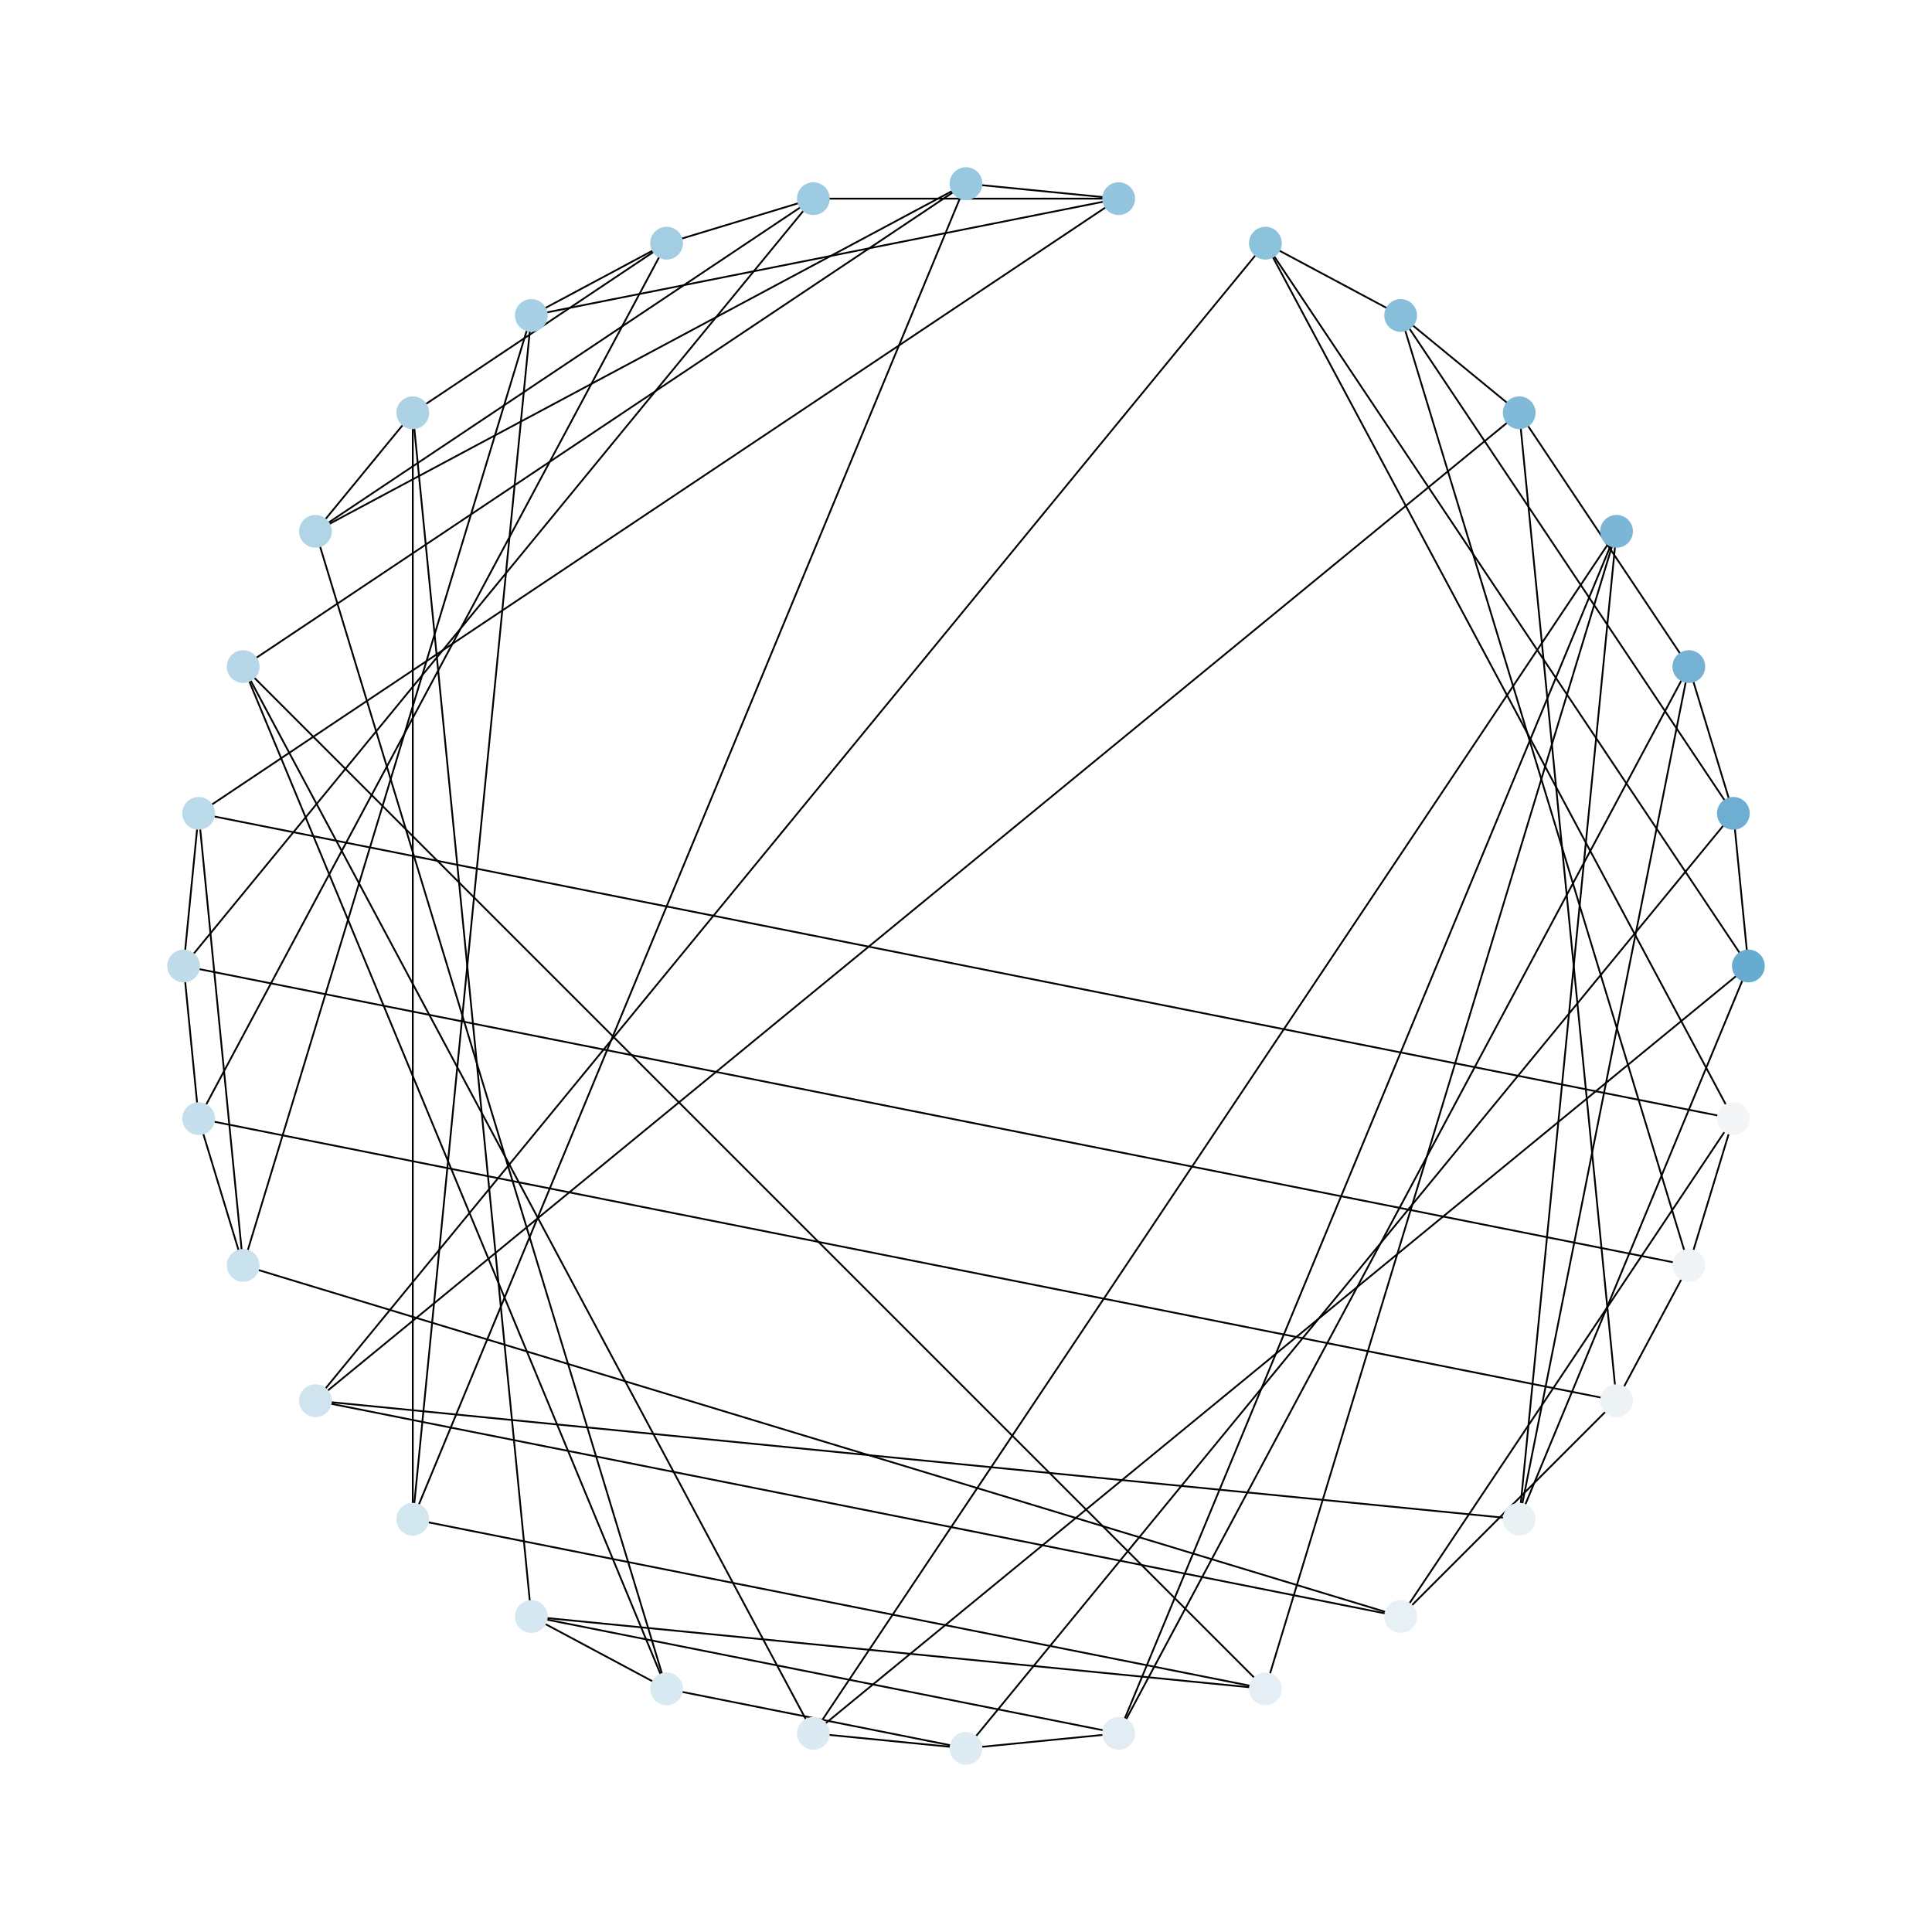 <?xml version="1.0" encoding="utf-8" standalone="no"?>
<!DOCTYPE svg PUBLIC "-//W3C//DTD SVG 1.1//EN"
  "http://www.w3.org/Graphics/SVG/1.1/DTD/svg11.dtd">
<svg xmlns:xlink="http://www.w3.org/1999/xlink" width="1080pt" height="1080pt" viewBox="0 0 1080 1080" xmlns="http://www.w3.org/2000/svg" version="1.1">
 <defs>
  <style type="text/css">*{stroke-linejoin: round; stroke-linecap: butt}</style>
 </defs>
 <g id="figure_1">
  <g id="patch_1">
   <path d="M 0 1080 
L 1080 1080 
L 1080 0 
L 0 0 
z
" style="fill: #ffffff"/>
  </g>
  <g id="axes_1">
   <g id="LineCollection_1">
    <path d="M 111.048 454.676 
L 102.645 540 
" clip-path="url(#p3882fd08b0)" style="fill: none; stroke: #000000"/>
    <path d="M 111.048 454.676 
L 135.936 707.369 
" clip-path="url(#p3882fd08b0)" style="fill: none; stroke: #000000"/>
    <path d="M 111.048 454.676 
L 625.324 111.048 
" clip-path="url(#p3882fd08b0)" style="fill: none; stroke: #000000"/>
    <path d="M 111.048 454.676 
L 968.952 625.324 
" clip-path="url(#p3882fd08b0)" style="fill: none; stroke: #000000"/>
    <path d="M 625.324 111.048 
L 454.676 111.048 
" clip-path="url(#p3882fd08b0)" style="fill: none; stroke: #000000"/>
    <path d="M 625.324 111.048 
L 297.018 176.352 
" clip-path="url(#p3882fd08b0)" style="fill: none; stroke: #000000"/>
    <path d="M 625.324 111.048 
L 540 102.645 
" clip-path="url(#p3882fd08b0)" style="fill: none; stroke: #000000"/>
    <path d="M 540 102.645 
L 176.352 297.018 
" clip-path="url(#p3882fd08b0)" style="fill: none; stroke: #000000"/>
    <path d="M 540 102.645 
L 230.743 849.257 
" clip-path="url(#p3882fd08b0)" style="fill: none; stroke: #000000"/>
    <path d="M 540 102.645 
L 135.936 372.631 
" clip-path="url(#p3882fd08b0)" style="fill: none; stroke: #000000"/>
    <path d="M 135.936 372.631 
L 372.631 944.064 
" clip-path="url(#p3882fd08b0)" style="fill: none; stroke: #000000"/>
    <path d="M 135.936 372.631 
L 707.369 944.064 
" clip-path="url(#p3882fd08b0)" style="fill: none; stroke: #000000"/>
    <path d="M 135.936 372.631 
L 454.676 968.952 
" clip-path="url(#p3882fd08b0)" style="fill: none; stroke: #000000"/>
    <path d="M 454.676 968.952 
L 540 977.355 
" clip-path="url(#p3882fd08b0)" style="fill: none; stroke: #000000"/>
    <path d="M 454.676 968.952 
L 903.648 297.018 
" clip-path="url(#p3882fd08b0)" style="fill: none; stroke: #000000"/>
    <path d="M 454.676 968.952 
L 977.355 540 
" clip-path="url(#p3882fd08b0)" style="fill: none; stroke: #000000"/>
    <path d="M 977.355 540 
L 968.952 454.676 
" clip-path="url(#p3882fd08b0)" style="fill: none; stroke: #000000"/>
    <path d="M 977.355 540 
L 849.257 849.257 
" clip-path="url(#p3882fd08b0)" style="fill: none; stroke: #000000"/>
    <path d="M 977.355 540 
L 707.369 135.936 
" clip-path="url(#p3882fd08b0)" style="fill: none; stroke: #000000"/>
    <path d="M 707.369 135.936 
L 782.982 176.352 
" clip-path="url(#p3882fd08b0)" style="fill: none; stroke: #000000"/>
    <path d="M 707.369 135.936 
L 176.352 782.982 
" clip-path="url(#p3882fd08b0)" style="fill: none; stroke: #000000"/>
    <path d="M 707.369 135.936 
L 968.952 625.324 
" clip-path="url(#p3882fd08b0)" style="fill: none; stroke: #000000"/>
    <path d="M 968.952 625.324 
L 944.064 707.369 
" clip-path="url(#p3882fd08b0)" style="fill: none; stroke: #000000"/>
    <path d="M 968.952 625.324 
L 782.982 903.648 
" clip-path="url(#p3882fd08b0)" style="fill: none; stroke: #000000"/>
    <path d="M 102.645 540 
L 111.048 625.324 
" clip-path="url(#p3882fd08b0)" style="fill: none; stroke: #000000"/>
    <path d="M 102.645 540 
L 454.676 111.048 
" clip-path="url(#p3882fd08b0)" style="fill: none; stroke: #000000"/>
    <path d="M 102.645 540 
L 944.064 707.369 
" clip-path="url(#p3882fd08b0)" style="fill: none; stroke: #000000"/>
    <path d="M 454.676 111.048 
L 372.631 135.936 
" clip-path="url(#p3882fd08b0)" style="fill: none; stroke: #000000"/>
    <path d="M 454.676 111.048 
L 176.352 297.018 
" clip-path="url(#p3882fd08b0)" style="fill: none; stroke: #000000"/>
    <path d="M 176.352 297.018 
L 230.743 230.743 
" clip-path="url(#p3882fd08b0)" style="fill: none; stroke: #000000"/>
    <path d="M 176.352 297.018 
L 372.631 944.064 
" clip-path="url(#p3882fd08b0)" style="fill: none; stroke: #000000"/>
    <path d="M 372.631 944.064 
L 297.018 903.648 
" clip-path="url(#p3882fd08b0)" style="fill: none; stroke: #000000"/>
    <path d="M 372.631 944.064 
L 540 977.355 
" clip-path="url(#p3882fd08b0)" style="fill: none; stroke: #000000"/>
    <path d="M 540 977.355 
L 625.324 968.952 
" clip-path="url(#p3882fd08b0)" style="fill: none; stroke: #000000"/>
    <path d="M 540 977.355 
L 968.952 454.676 
" clip-path="url(#p3882fd08b0)" style="fill: none; stroke: #000000"/>
    <path d="M 968.952 454.676 
L 944.064 372.631 
" clip-path="url(#p3882fd08b0)" style="fill: none; stroke: #000000"/>
    <path d="M 968.952 454.676 
L 782.982 176.352 
" clip-path="url(#p3882fd08b0)" style="fill: none; stroke: #000000"/>
    <path d="M 782.982 176.352 
L 849.257 230.743 
" clip-path="url(#p3882fd08b0)" style="fill: none; stroke: #000000"/>
    <path d="M 782.982 176.352 
L 944.064 707.369 
" clip-path="url(#p3882fd08b0)" style="fill: none; stroke: #000000"/>
    <path d="M 944.064 707.369 
L 903.648 782.982 
" clip-path="url(#p3882fd08b0)" style="fill: none; stroke: #000000"/>
    <path d="M 111.048 625.324 
L 135.936 707.369 
" clip-path="url(#p3882fd08b0)" style="fill: none; stroke: #000000"/>
    <path d="M 111.048 625.324 
L 372.631 135.936 
" clip-path="url(#p3882fd08b0)" style="fill: none; stroke: #000000"/>
    <path d="M 111.048 625.324 
L 903.648 782.982 
" clip-path="url(#p3882fd08b0)" style="fill: none; stroke: #000000"/>
    <path d="M 372.631 135.936 
L 297.018 176.352 
" clip-path="url(#p3882fd08b0)" style="fill: none; stroke: #000000"/>
    <path d="M 372.631 135.936 
L 230.743 230.743 
" clip-path="url(#p3882fd08b0)" style="fill: none; stroke: #000000"/>
    <path d="M 230.743 230.743 
L 230.743 849.257 
" clip-path="url(#p3882fd08b0)" style="fill: none; stroke: #000000"/>
    <path d="M 230.743 230.743 
L 297.018 903.648 
" clip-path="url(#p3882fd08b0)" style="fill: none; stroke: #000000"/>
    <path d="M 297.018 903.648 
L 707.369 944.064 
" clip-path="url(#p3882fd08b0)" style="fill: none; stroke: #000000"/>
    <path d="M 297.018 903.648 
L 625.324 968.952 
" clip-path="url(#p3882fd08b0)" style="fill: none; stroke: #000000"/>
    <path d="M 625.324 968.952 
L 903.648 297.018 
" clip-path="url(#p3882fd08b0)" style="fill: none; stroke: #000000"/>
    <path d="M 625.324 968.952 
L 944.064 372.631 
" clip-path="url(#p3882fd08b0)" style="fill: none; stroke: #000000"/>
    <path d="M 944.064 372.631 
L 849.257 849.257 
" clip-path="url(#p3882fd08b0)" style="fill: none; stroke: #000000"/>
    <path d="M 944.064 372.631 
L 849.257 230.743 
" clip-path="url(#p3882fd08b0)" style="fill: none; stroke: #000000"/>
    <path d="M 849.257 230.743 
L 176.352 782.982 
" clip-path="url(#p3882fd08b0)" style="fill: none; stroke: #000000"/>
    <path d="M 849.257 230.743 
L 903.648 782.982 
" clip-path="url(#p3882fd08b0)" style="fill: none; stroke: #000000"/>
    <path d="M 903.648 782.982 
L 782.982 903.648 
" clip-path="url(#p3882fd08b0)" style="fill: none; stroke: #000000"/>
    <path d="M 135.936 707.369 
L 297.018 176.352 
" clip-path="url(#p3882fd08b0)" style="fill: none; stroke: #000000"/>
    <path d="M 135.936 707.369 
L 782.982 903.648 
" clip-path="url(#p3882fd08b0)" style="fill: none; stroke: #000000"/>
    <path d="M 297.018 176.352 
L 230.743 849.257 
" clip-path="url(#p3882fd08b0)" style="fill: none; stroke: #000000"/>
    <path d="M 230.743 849.257 
L 707.369 944.064 
" clip-path="url(#p3882fd08b0)" style="fill: none; stroke: #000000"/>
    <path d="M 707.369 944.064 
L 903.648 297.018 
" clip-path="url(#p3882fd08b0)" style="fill: none; stroke: #000000"/>
    <path d="M 903.648 297.018 
L 849.257 849.257 
" clip-path="url(#p3882fd08b0)" style="fill: none; stroke: #000000"/>
    <path d="M 849.257 849.257 
L 176.352 782.982 
" clip-path="url(#p3882fd08b0)" style="fill: none; stroke: #000000"/>
    <path d="M 176.352 782.982 
L 782.982 903.648 
" clip-path="url(#p3882fd08b0)" style="fill: none; stroke: #000000"/>
   </g>
   <g id="PathCollection_1">
    <defs>
     <path id="C0_0_cbb2eea6da" d="M 0 8.66 
C 2.297 8.66 4.5 7.748 6.124 6.124 
C 7.748 4.5 8.66 2.297 8.66 -0 
C 8.66 -2.297 7.748 -4.5 6.124 -6.124 
C 4.5 -7.748 2.297 -8.66 0 -8.66 
C -2.297 -8.66 -4.5 -7.748 -6.124 -6.124 
C -7.748 -4.5 -8.66 -2.297 -8.66 0 
C -8.66 2.297 -7.748 4.5 -6.124 6.124 
C -4.5 7.748 -2.297 8.66 0 8.66 
z
"/>
    </defs>
    <g clip-path="url(#p3882fd08b0)">
     <use xlink:href="#C0_0_cbb2eea6da" x="111.048" y="454.676" style="fill: #bbdaea; stroke: #bbdaea"/>
    </g>
    <g clip-path="url(#p3882fd08b0)">
     <use xlink:href="#C0_0_cbb2eea6da" x="625.324" y="111.048" style="fill: #93c6de; stroke: #93c6de"/>
    </g>
    <g clip-path="url(#p3882fd08b0)">
     <use xlink:href="#C0_0_cbb2eea6da" x="540" y="102.645" style="fill: #98c8e0; stroke: #98c8e0"/>
    </g>
    <g clip-path="url(#p3882fd08b0)">
     <use xlink:href="#C0_0_cbb2eea6da" x="135.936" y="372.631" style="fill: #b6d7e8; stroke: #b6d7e8"/>
    </g>
    <g clip-path="url(#p3882fd08b0)">
     <use xlink:href="#C0_0_cbb2eea6da" x="454.676" y="968.952" style="fill: #dbeaf2; stroke: #dbeaf2"/>
    </g>
    <g clip-path="url(#p3882fd08b0)">
     <use xlink:href="#C0_0_cbb2eea6da" x="977.355" y="540" style="fill: #68abd0; stroke: #68abd0"/>
    </g>
    <g clip-path="url(#p3882fd08b0)">
     <use xlink:href="#C0_0_cbb2eea6da" x="707.369" y="135.936" style="fill: #8dc2dc; stroke: #8dc2dc"/>
    </g>
    <g clip-path="url(#p3882fd08b0)">
     <use xlink:href="#C0_0_cbb2eea6da" x="968.952" y="625.324" style="fill: #f3f5f6; stroke: #f3f5f6"/>
    </g>
    <g clip-path="url(#p3882fd08b0)">
     <use xlink:href="#C0_0_cbb2eea6da" x="102.645" y="540" style="fill: #c0dceb; stroke: #c0dceb"/>
    </g>
    <g clip-path="url(#p3882fd08b0)">
     <use xlink:href="#C0_0_cbb2eea6da" x="454.676" y="111.048" style="fill: #9dcbe1; stroke: #9dcbe1"/>
    </g>
    <g clip-path="url(#p3882fd08b0)">
     <use xlink:href="#C0_0_cbb2eea6da" x="176.352" y="297.018" style="fill: #b1d5e7; stroke: #b1d5e7"/>
    </g>
    <g clip-path="url(#p3882fd08b0)">
     <use xlink:href="#C0_0_cbb2eea6da" x="372.631" y="944.064" style="fill: #d8e9f1; stroke: #d8e9f1"/>
    </g>
    <g clip-path="url(#p3882fd08b0)">
     <use xlink:href="#C0_0_cbb2eea6da" x="540" y="977.355" style="fill: #deebf2; stroke: #deebf2"/>
    </g>
    <g clip-path="url(#p3882fd08b0)">
     <use xlink:href="#C0_0_cbb2eea6da" x="968.952" y="454.676" style="fill: #6eaed2; stroke: #6eaed2"/>
    </g>
    <g clip-path="url(#p3882fd08b0)">
     <use xlink:href="#C0_0_cbb2eea6da" x="782.982" y="176.352" style="fill: #87beda; stroke: #87beda"/>
    </g>
    <g clip-path="url(#p3882fd08b0)">
     <use xlink:href="#C0_0_cbb2eea6da" x="944.064" y="707.369" style="fill: #f0f4f6; stroke: #f0f4f6"/>
    </g>
    <g clip-path="url(#p3882fd08b0)">
     <use xlink:href="#C0_0_cbb2eea6da" x="111.048" y="625.324" style="fill: #c5dfec; stroke: #c5dfec"/>
    </g>
    <g clip-path="url(#p3882fd08b0)">
     <use xlink:href="#C0_0_cbb2eea6da" x="372.631" y="135.936" style="fill: #a2cde3; stroke: #a2cde3"/>
    </g>
    <g clip-path="url(#p3882fd08b0)">
     <use xlink:href="#C0_0_cbb2eea6da" x="230.743" y="230.743" style="fill: #acd2e5; stroke: #acd2e5"/>
    </g>
    <g clip-path="url(#p3882fd08b0)">
     <use xlink:href="#C0_0_cbb2eea6da" x="297.018" y="903.648" style="fill: #d5e7f1; stroke: #d5e7f1"/>
    </g>
    <g clip-path="url(#p3882fd08b0)">
     <use xlink:href="#C0_0_cbb2eea6da" x="625.324" y="968.952" style="fill: #e1edf3; stroke: #e1edf3"/>
    </g>
    <g clip-path="url(#p3882fd08b0)">
     <use xlink:href="#C0_0_cbb2eea6da" x="944.064" y="372.631" style="fill: #75b2d4; stroke: #75b2d4"/>
    </g>
    <g clip-path="url(#p3882fd08b0)">
     <use xlink:href="#C0_0_cbb2eea6da" x="849.257" y="230.743" style="fill: #81bad8; stroke: #81bad8"/>
    </g>
    <g clip-path="url(#p3882fd08b0)">
     <use xlink:href="#C0_0_cbb2eea6da" x="903.648" y="782.982" style="fill: #edf2f5; stroke: #edf2f5"/>
    </g>
    <g clip-path="url(#p3882fd08b0)">
     <use xlink:href="#C0_0_cbb2eea6da" x="135.936" y="707.369" style="fill: #cae1ee; stroke: #cae1ee"/>
    </g>
    <g clip-path="url(#p3882fd08b0)">
     <use xlink:href="#C0_0_cbb2eea6da" x="297.018" y="176.352" style="fill: #a7d0e4; stroke: #a7d0e4"/>
    </g>
    <g clip-path="url(#p3882fd08b0)">
     <use xlink:href="#C0_0_cbb2eea6da" x="230.743" y="849.257" style="fill: #d2e6f0; stroke: #d2e6f0"/>
    </g>
    <g clip-path="url(#p3882fd08b0)">
     <use xlink:href="#C0_0_cbb2eea6da" x="707.369" y="944.064" style="fill: #e4eef4; stroke: #e4eef4"/>
    </g>
    <g clip-path="url(#p3882fd08b0)">
     <use xlink:href="#C0_0_cbb2eea6da" x="903.648" y="297.018" style="fill: #7bb6d6; stroke: #7bb6d6"/>
    </g>
    <g clip-path="url(#p3882fd08b0)">
     <use xlink:href="#C0_0_cbb2eea6da" x="849.257" y="849.257" style="fill: #eaf1f5; stroke: #eaf1f5"/>
    </g>
    <g clip-path="url(#p3882fd08b0)">
     <use xlink:href="#C0_0_cbb2eea6da" x="176.352" y="782.982" style="fill: #cfe4ef; stroke: #cfe4ef"/>
    </g>
    <g clip-path="url(#p3882fd08b0)">
     <use xlink:href="#C0_0_cbb2eea6da" x="782.982" y="903.648" style="fill: #e7f0f4; stroke: #e7f0f4"/>
    </g>
   </g>
  </g>
 </g>
 <defs>
  <clipPath id="p3882fd08b0">
   <rect x="10.8" y="10.8" width="1058.4" height="1058.4"/>
  </clipPath>
 </defs>
</svg>
